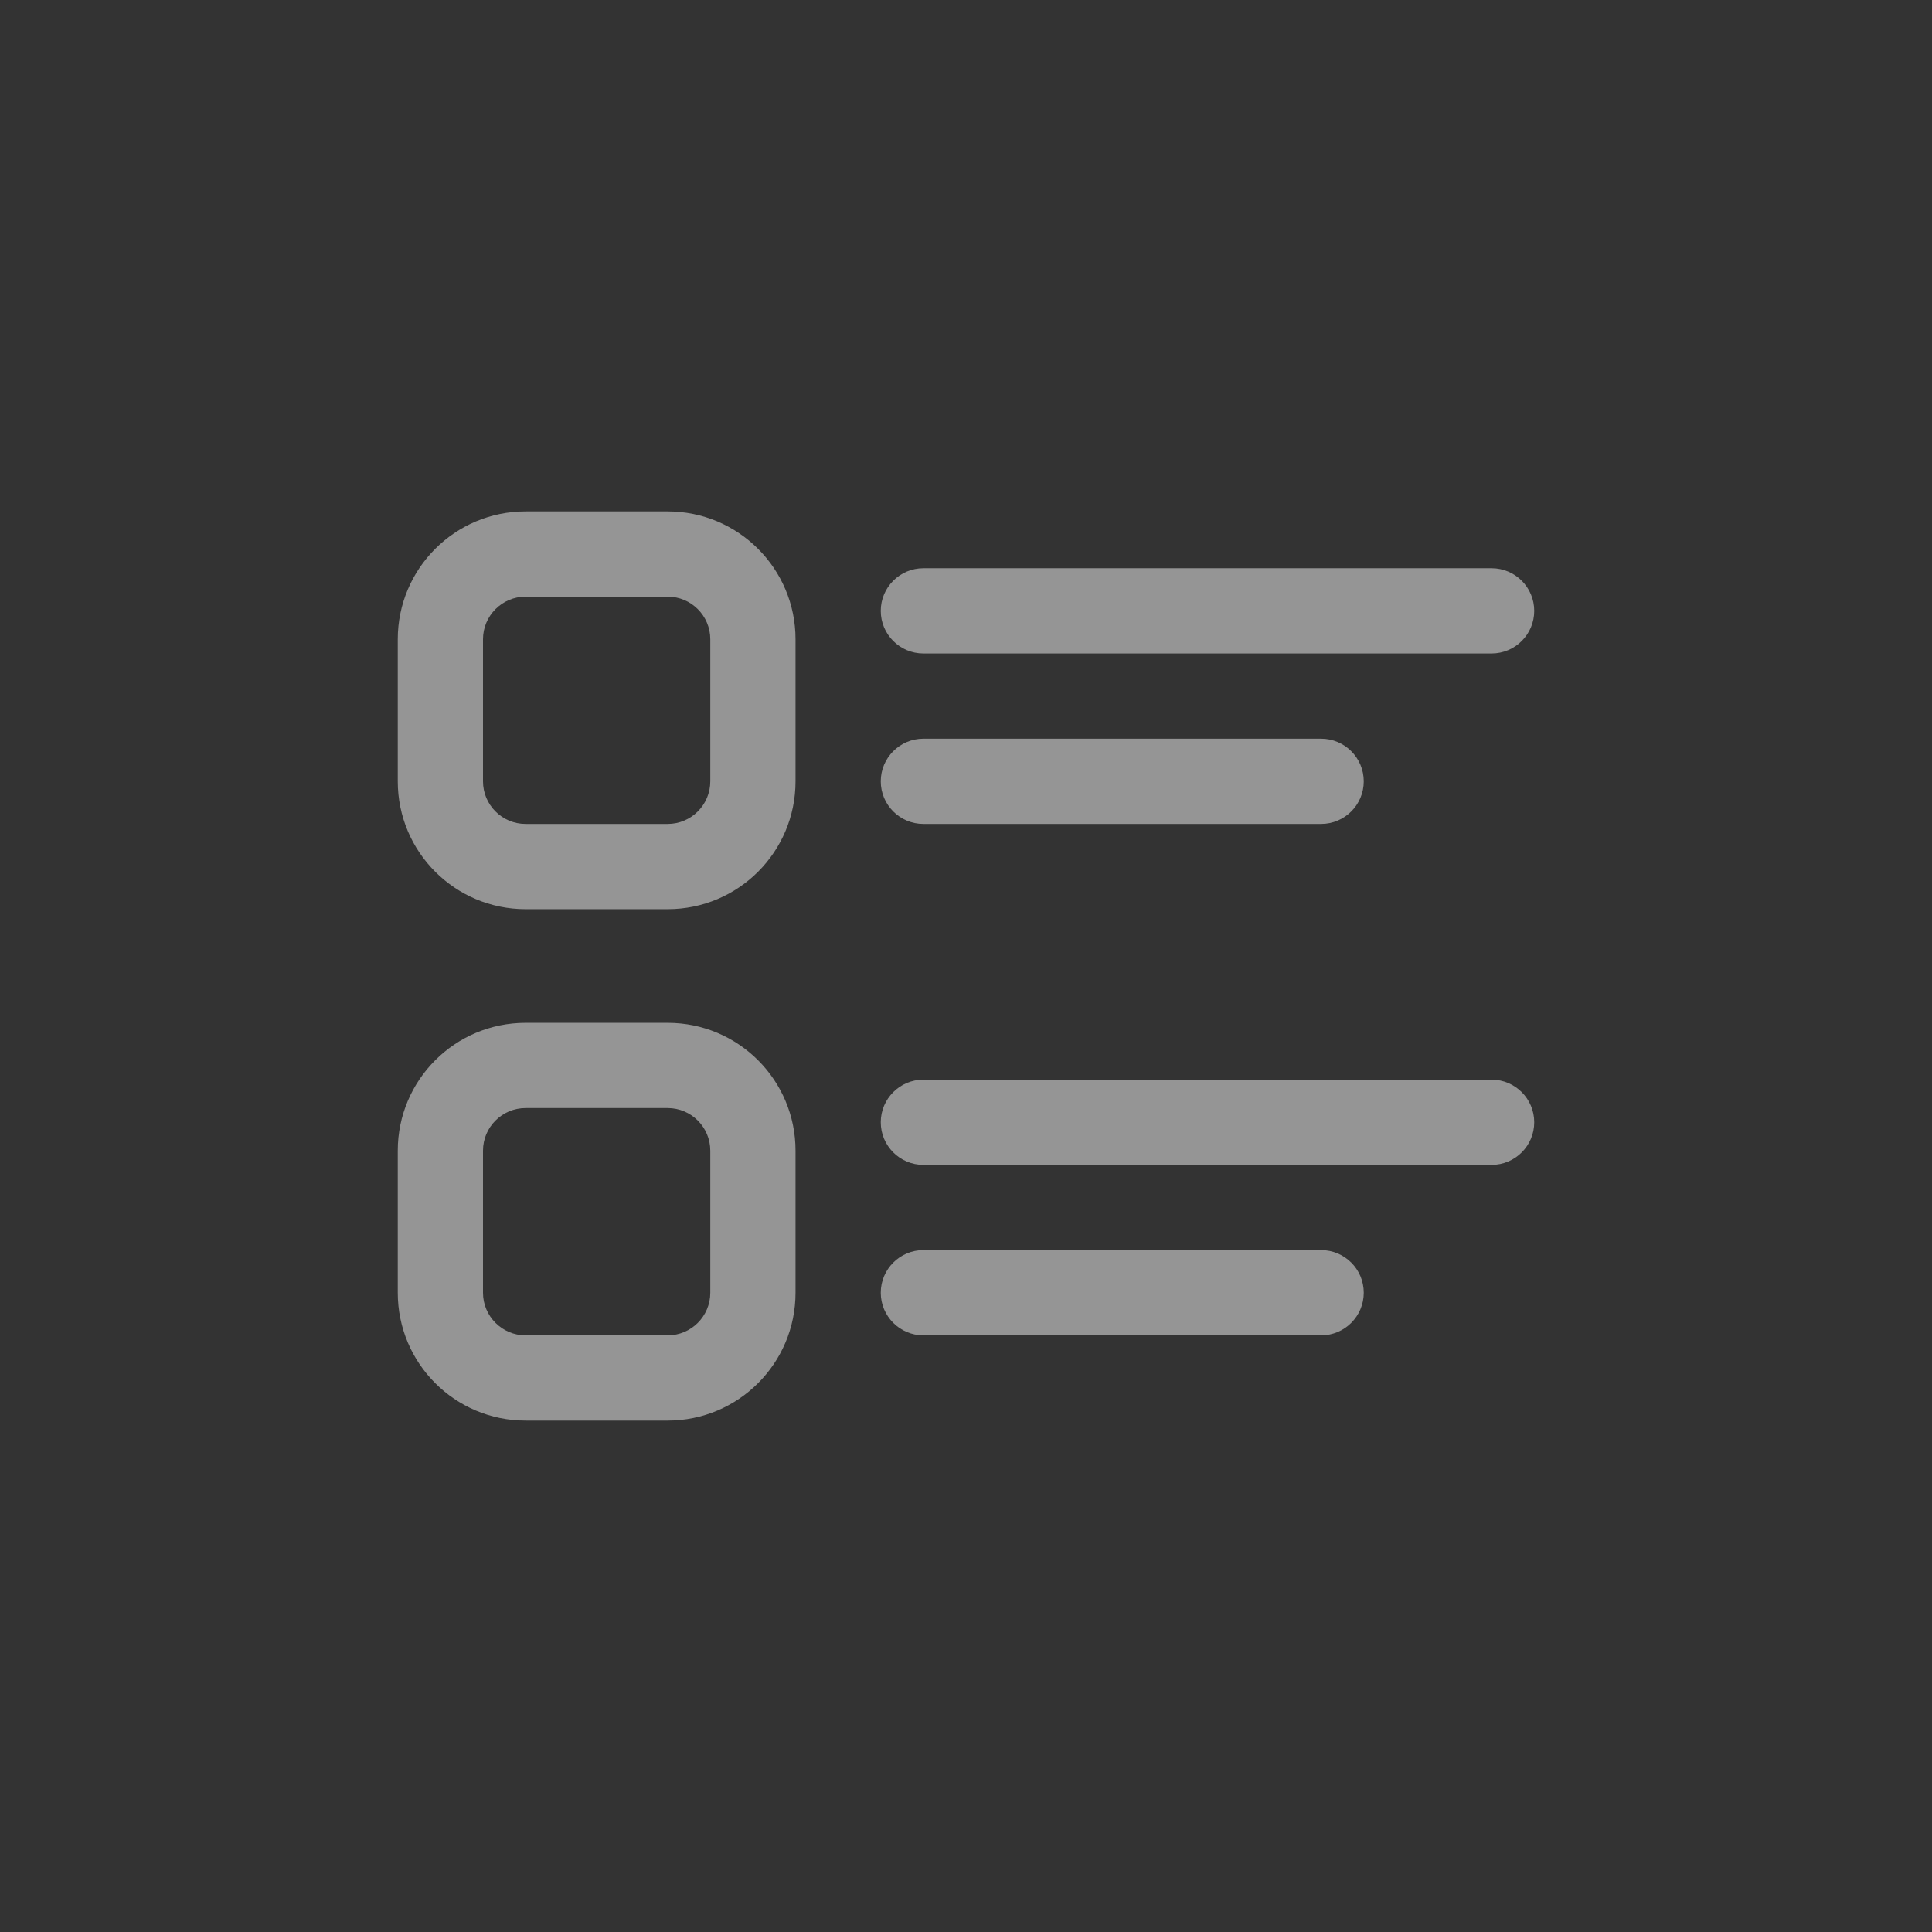 <svg width="34" height="34" viewBox="0 0 34 34" fill="none" xmlns="http://www.w3.org/2000/svg">
<rect x="0" y="0" width="34" height="34" fill="#333333" stroke="none"/>
<path d="M9.25 9C8.007 9 7 10.007 7 11.25V13.75C7 14.993 8.007 16 9.25 16H11.75C12.993 16 14 14.993 14 13.75V11.25C14 10.007 12.993 9 11.75 9H9.25ZM8.5 11.25C8.5 10.836 8.836 10.5 9.25 10.5H11.75C12.164 10.5 12.5 10.836 12.5 11.25V13.75C12.5 14.164 12.164 14.5 11.75 14.5H9.25C8.836 14.5 8.5 14.164 8.5 13.75V11.25ZM16.25 10C15.836 10 15.5 10.336 15.5 10.75C15.5 11.164 15.836 11.5 16.25 11.5H26.25C26.664 11.5 27 11.164 27 10.75C27 10.336 26.664 10 26.25 10H16.25ZM16.25 13C15.836 13 15.5 13.336 15.5 13.75C15.5 14.164 15.836 14.5 16.25 14.5H23.25C23.664 14.5 24 14.164 24 13.75C24 13.336 23.664 13 23.25 13H16.25ZM9.25 18C8.007 18 7 19.007 7 20.25V22.75C7 23.993 8.007 25 9.25 25H11.75C12.993 25 14 23.993 14 22.75V20.25C14 19.007 12.993 18 11.75 18H9.25ZM8.5 20.25C8.5 19.836 8.836 19.5 9.25 19.5H11.75C12.164 19.5 12.5 19.836 12.5 20.25V22.75C12.5 23.164 12.164 23.5 11.75 23.5H9.25C8.836 23.5 8.5 23.164 8.5 22.75V20.25ZM16.25 19C15.836 19 15.5 19.336 15.5 19.75C15.5 20.164 15.836 20.5 16.25 20.5H26.25C26.664 20.5 27 20.164 27 19.75C27 19.336 26.664 19 26.25 19H16.25ZM16.25 22C15.836 22 15.5 22.336 15.5 22.75C15.5 23.164 15.836 23.5 16.25 23.5H23.25C23.664 23.5 24 23.164 24 22.75C24 22.336 23.664 22 23.25 22H16.25Z" fill="white" fill-opacity="0.48"/>
</svg>

